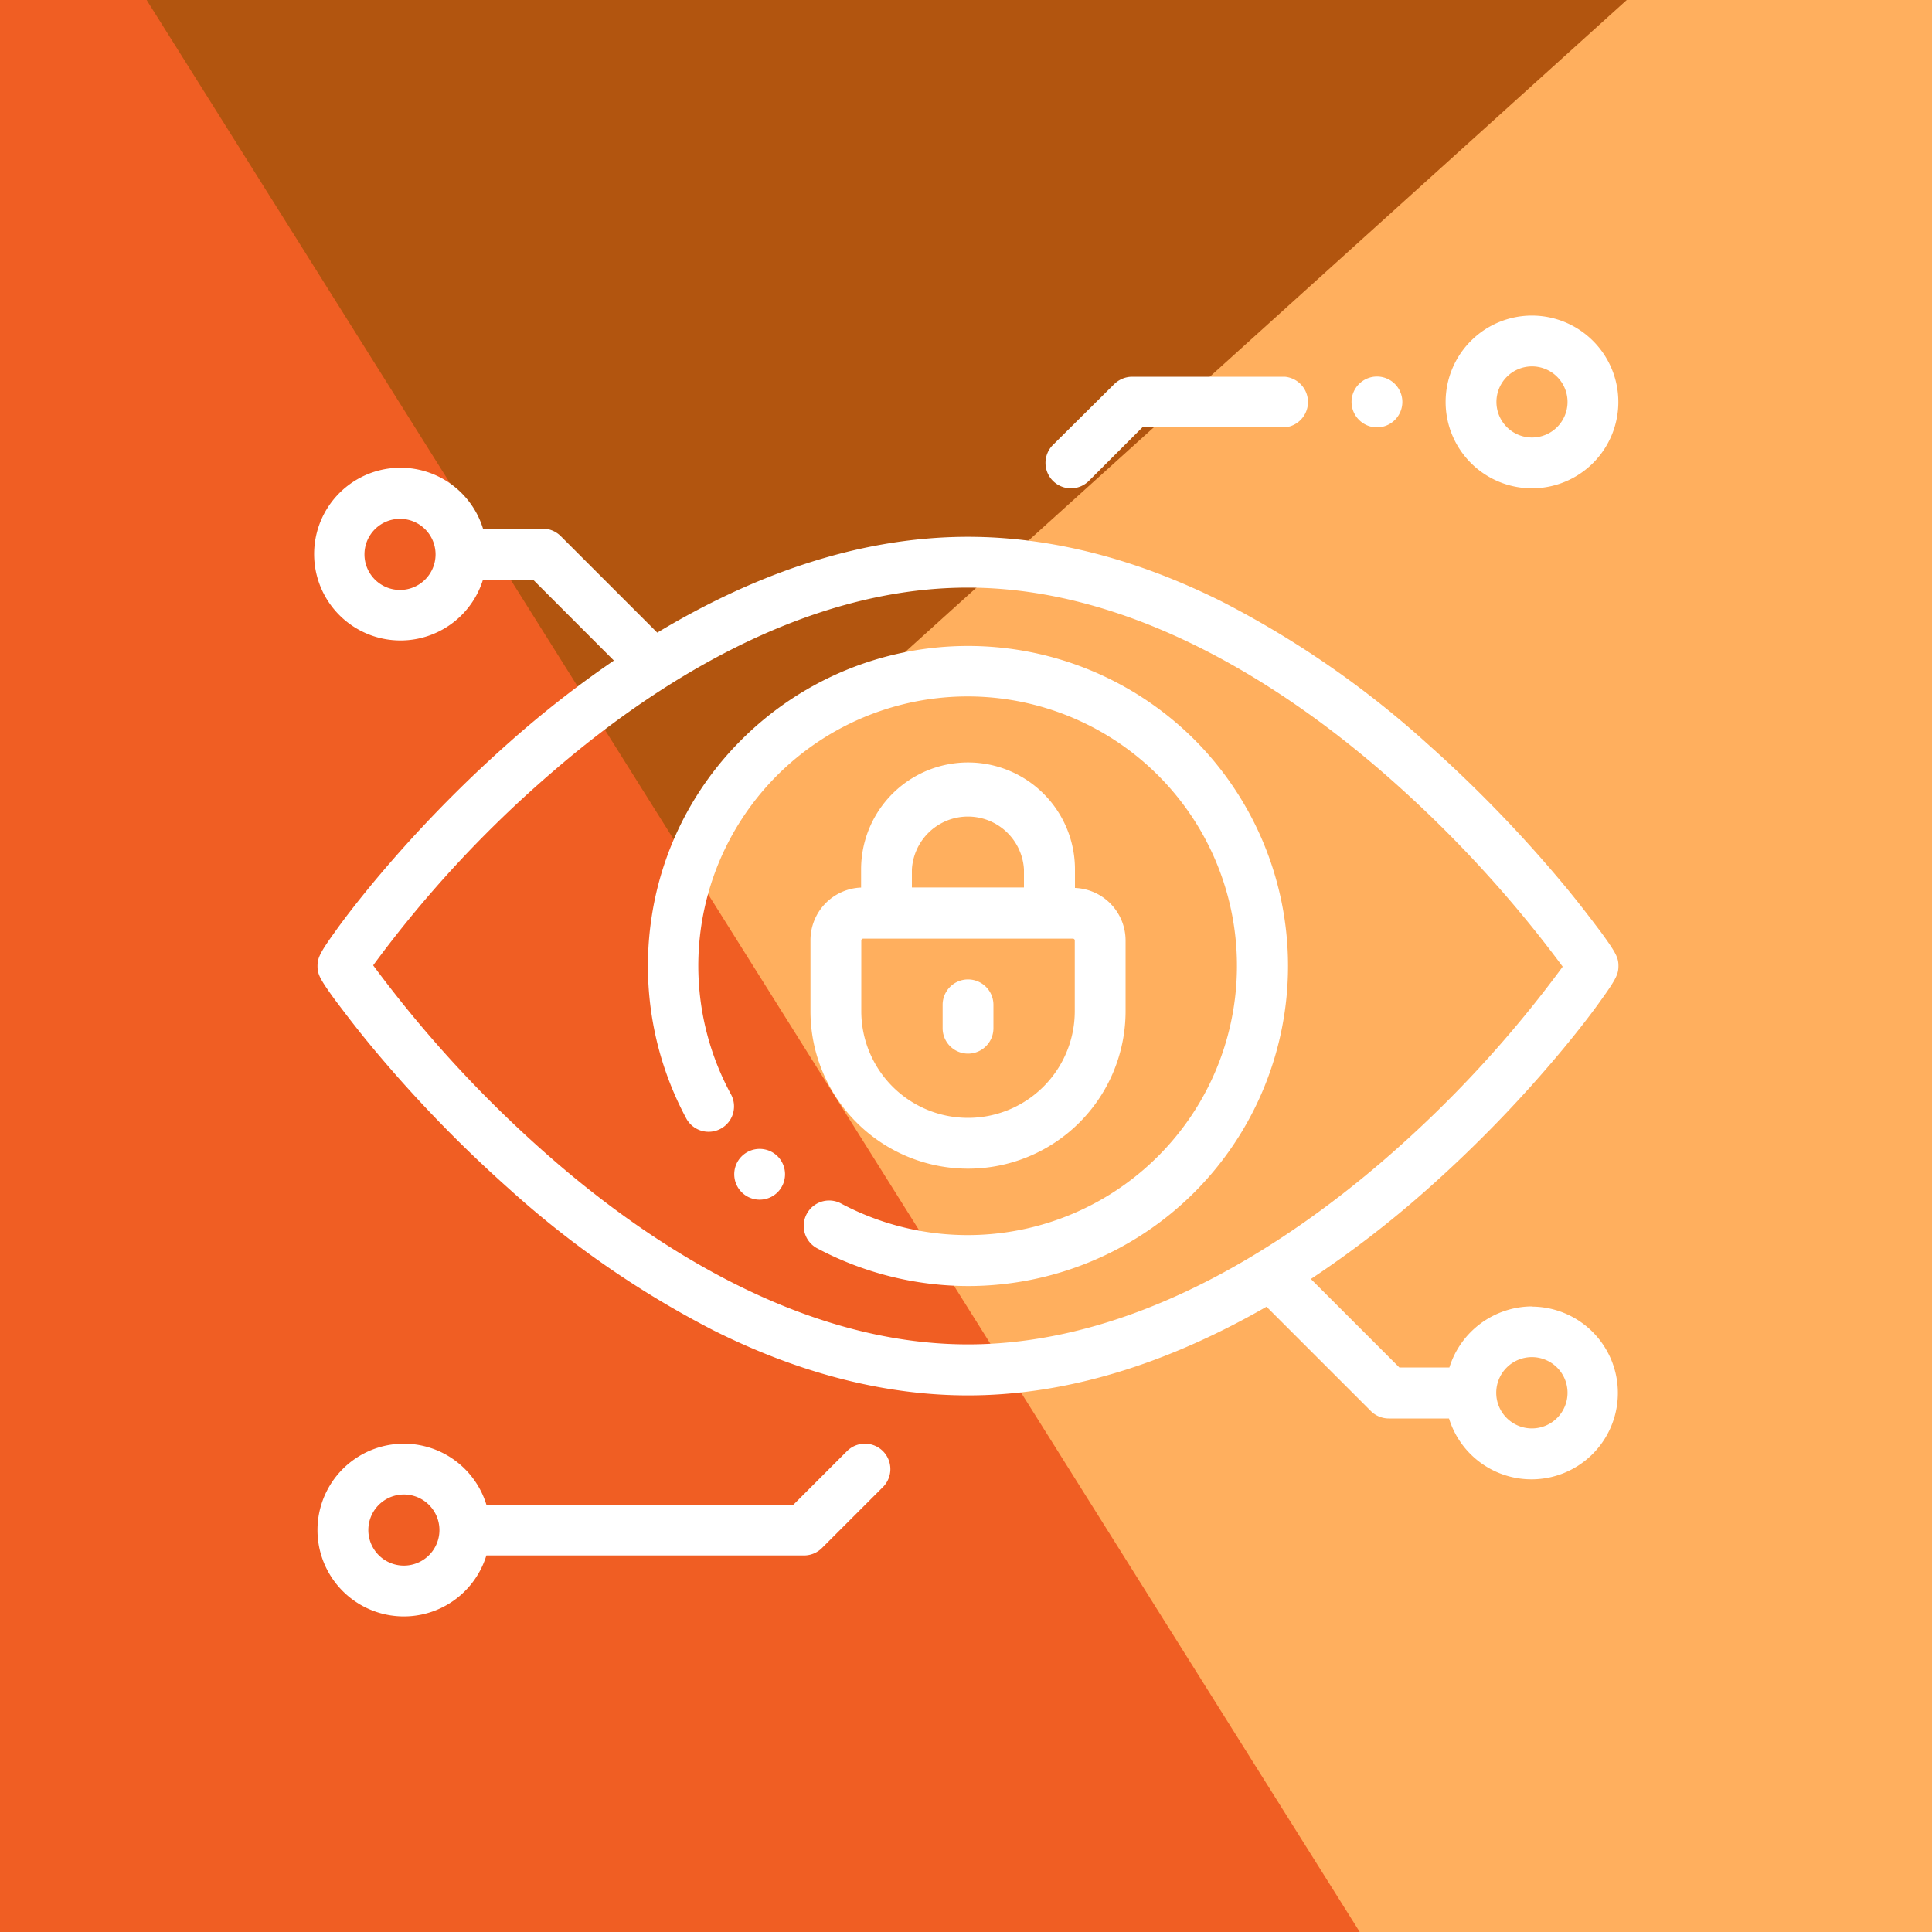<svg xmlns="http://www.w3.org/2000/svg" viewBox="0 0 200 200"><rect x="0" y="0" width="200" height="200" fill="#333333" stroke="none"/><defs><style>.cls-1{fill:#ffaf5e;}.cls-2{fill:#b2550f;}.cls-3{fill:#f05e23;}.cls-4{fill:none;}.cls-5{fill:#fff;}</style></defs><title>privacidade</title><g id="Layer_2" data-name="Layer 2"><g id="Layer_1-2" data-name="Layer 1"><path class="cls-1" d="M200,0H27.09A27,27,0,0,0,14.15,3.28L37.93,200H200V0Z"/><polygon class="cls-2" points="168.4 0 0 0 0 0 0 152.16 168.4 0"/><path class="cls-3" d="M15.18,0H0V200H140.76Z"/><rect class="cls-4" width="200" height="200"/><path class="cls-5" d="M158.59,135.24a9,9,0,0,0-8.55,6.32h-5.18l-9.16-9.16a108.29,108.29,0,0,0,12-9.24,133.51,133.51,0,0,0,14.15-14.62c1.85-2.24,3.13-3.94,3.88-5,1.6-2.22,1.81-2.73,1.81-3.56s-.24-1.33-1.82-3.5c-.76-1-2.05-2.74-3.87-4.93A137.23,137.23,0,0,0,147.7,76.94a99.26,99.26,0,0,0-21.14-14.63c-8.92-4.47-17.79-6.74-26.36-6.74-11.85,0-22.87,4.33-32.16,9.92l-10-10a2.67,2.67,0,0,0-1.86-.77H50A8.94,8.94,0,1,0,50,60h5.18l8.37,8.38a108.65,108.65,0,0,0-10.8,8.44A133.51,133.51,0,0,0,38.56,91.46c-1.85,2.24-3.13,3.94-3.88,5-1.6,2.22-1.81,2.73-1.81,3.56s.24,1.33,1.82,3.5c.76,1,2.05,2.74,3.87,4.93a136.51,136.51,0,0,0,14.15,14.63,99,99,0,0,0,21.13,14.63c8.92,4.47,17.79,6.74,26.36,6.74,11.33,0,21.89-4,30.91-9.18l10.8,10.8a2.63,2.63,0,0,0,1.86.77H150a8.94,8.94,0,1,0,8.55-11.58ZM41.41,61.07a3.68,3.68,0,1,1,3.68-3.68A3.68,3.68,0,0,1,41.41,61.07Zm58.79,78.1c-17.31,0-33-10.46-43.09-19.24a125.38,125.38,0,0,1-18.48-20A120.5,120.5,0,0,1,57.19,79.91c10.07-8.71,25.71-19.08,43-19.08s33,10.46,43.09,19.24a126,126,0,0,1,18.49,20,121.52,121.52,0,0,1-18.57,20.07C133.14,128.8,117.5,139.17,100.2,139.17Zm58.39,8.7a3.69,3.69,0,1,1,3.68-3.68A3.69,3.69,0,0,1,158.59,147.87Z"/><path class="cls-5" d="M133,39h-15.8a2.67,2.67,0,0,0-1.86.77L109,46.06a2.63,2.63,0,0,0,0,3.72,2.63,2.63,0,0,0,3.72,0l5.54-5.54H133A2.63,2.63,0,0,0,133,39Z"/><path class="cls-5" d="M144.4,39.75a2.62,2.62,0,0,0-3.71,0,2.61,2.61,0,0,0,0,3.72,2.62,2.62,0,0,0,3.71,0,2.63,2.63,0,0,0,0-3.72Z"/><path class="cls-5" d="M91.4,150.22a2.63,2.63,0,0,0-3.72,0l-5.54,5.54H50.35a8.94,8.94,0,1,0,0,5.26H83.23a2.63,2.63,0,0,0,1.86-.77l6.31-6.31A2.63,2.63,0,0,0,91.4,150.22ZM41.8,162.07a3.68,3.68,0,1,1,3.69-3.68A3.68,3.68,0,0,1,41.8,162.07Z"/><path class="cls-5" d="M111.28,91.92V90a11.07,11.07,0,1,0-22.14,0v1.88a5.45,5.45,0,0,0-5.24,5.44v7.35a16.31,16.31,0,0,0,32.62,0V97.36A5.45,5.45,0,0,0,111.28,91.92ZM94.4,90A5.81,5.81,0,0,1,106,90v1.87H94.4V90Zm16.86,14.67a11.05,11.05,0,0,1-22.1,0V97.36a.19.19,0,0,1,.19-.19h21.72a.19.19,0,0,1,.19.19v7.35Z"/><path class="cls-5" d="M100.21,101.39A2.63,2.63,0,0,0,97.58,104v2.44a2.63,2.63,0,0,0,5.26,0V104A2.63,2.63,0,0,0,100.21,101.39Z"/><path class="cls-5" d="M123.64,76.56a33.17,33.17,0,0,0-46.86,0A32.81,32.81,0,0,0,67.39,95.4,33.36,33.36,0,0,0,71,115.7a2.63,2.63,0,1,0,4.63-2.49A27.88,27.88,0,1,1,87,124.55a2.63,2.63,0,0,0-2.49,4.63,33.39,33.39,0,0,0,15.76,3.95,33.13,33.13,0,0,0,23.38-9.71A33.17,33.17,0,0,0,123.64,76.56Z"/><path class="cls-5" d="M80.5,119.7a2.64,2.64,0,0,0-3.72,0l0,0a2.63,2.63,0,0,0,0,3.72,2.63,2.63,0,0,0,3.72,0l0,0A2.64,2.64,0,0,0,80.5,119.7Z"/><path class="cls-5" d="M158.59,32.67a8.94,8.94,0,1,0,8.94,8.94A8.95,8.95,0,0,0,158.59,32.67Zm0,12.62a3.68,3.68,0,1,1,3.68-3.68A3.68,3.68,0,0,1,158.59,45.29Z"/></g></g></svg>